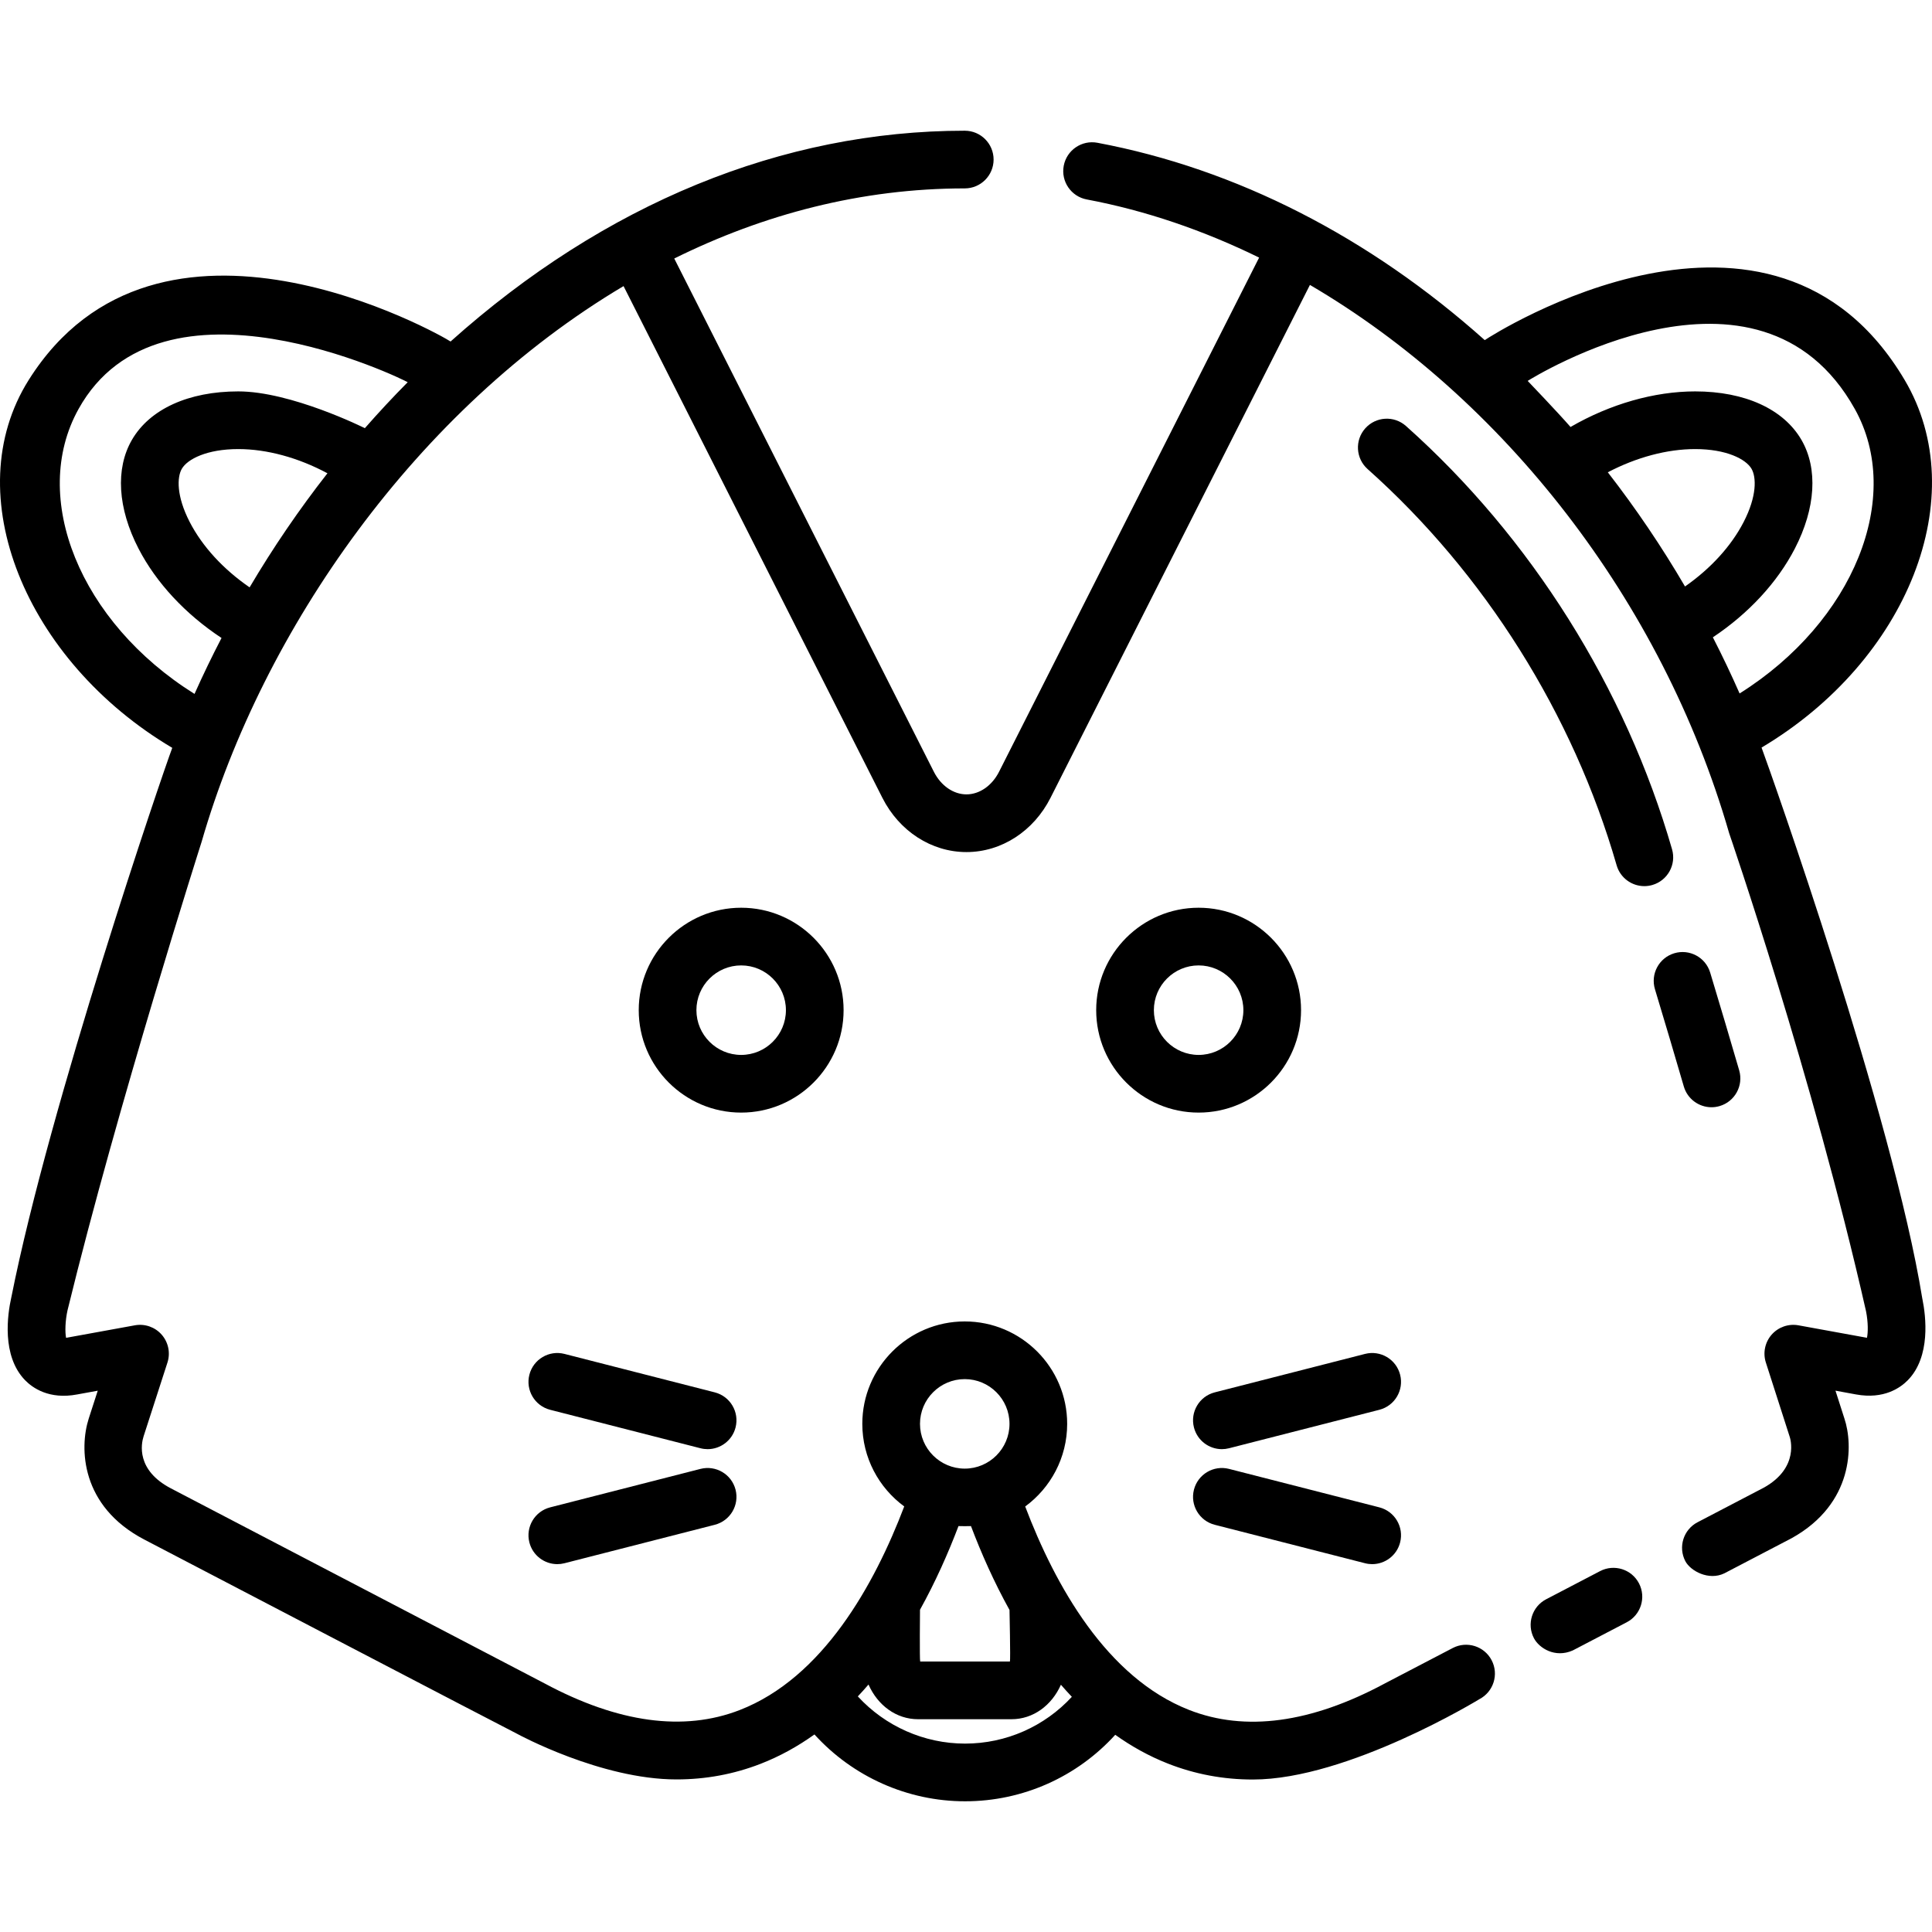 <?xml version="1.0" encoding="iso-8859-1"?>
<!-- Generator: Adobe Illustrator 19.0.0, SVG Export Plug-In . SVG Version: 6.00 Build 0)  -->
<svg version="1.1" id="Layer_1" xmlns="http://www.w3.org/2000/svg" xmlns:xlink="http://www.w3.org/1999/xlink" x="0px" y="0px"
	 viewBox="0 0 512 512" style="enable-background:new 0 0 512 512;" xml:space="preserve">
<g>
	<g>
		<path d="M189.422,368.991l-39.831-10.19c-4.093-1.05-8.253,1.422-9.299,5.51c-1.047,4.089,1.421,8.252,5.509,9.299l39.831,10.19
			c0.636,0.163,1.273,0.24,1.899,0.24c3.409,0,6.516-2.297,7.399-5.75C195.978,374.201,193.511,370.037,189.422,368.991z"/>
	</g>
</g>
<g>
	<g>
		<path d="M194.931,394.784c-1.047-4.089-5.205-6.553-9.299-5.51l-39.831,10.19c-4.089,1.047-6.556,5.209-5.509,9.299
			c0.884,3.453,3.991,5.75,7.399,5.75c0.627,0,1.264-0.078,1.899-0.24l39.831-10.19
			C193.512,403.036,195.979,398.873,194.931,394.784z"/>
	</g>
</g>
<g>
	<g>
		<path d="M371.047,364.311c-1.046-4.089-5.204-6.556-9.299-5.51l-39.831,10.19c-4.089,1.047-6.556,5.209-5.509,9.299
			c0.883,3.453,3.99,5.75,7.399,5.75c0.627,0,1.264-0.078,1.899-0.24l39.831-10.19C369.627,372.563,372.094,368.4,371.047,364.311z"
			/>
	</g>
</g>
<g>
	<g>
		<path d="M365.538,399.464l-39.831-10.19c-4.093-1.047-8.253,1.422-9.299,5.51c-1.048,4.089,1.419,8.252,5.509,9.299l39.831,10.19
			c0.636,0.163,1.273,0.24,1.899,0.24c3.409,0,6.516-2.297,7.399-5.75C372.093,404.674,369.626,400.511,365.538,399.464z"/>
	</g>
</g>
<g>
	<g>
		<path d="M434.347,419.602c-1.953-3.743-6.572-5.192-10.312-3.238l-14.293,7.46c-3.742,1.953-5.192,6.57-3.239,10.312
			c1.363,2.613,5.58,5.349,10.312,3.24l14.293-7.461C434.85,427.96,436.3,423.344,434.347,419.602z"/>
	</g>
</g>
<g>
	<g>
		<path d="M443.11,225.072c-12.345-42.807-37.385-82.645-70.51-112.176c-3.154-2.81-7.981-2.531-10.792,0.619
			c-2.808,3.151-2.532,7.982,0.619,10.791c31.002,27.638,54.44,64.928,65.996,105.002c0.965,3.349,4.02,5.527,7.339,5.527
			c0.702,0,1.414-0.098,2.122-0.301C441.941,233.364,444.279,229.128,443.11,225.072z"/>
	</g>
</g>
<g>
	<g>
		<path d="M460.904,283.649c-2.448-8.407-5.037-17.127-7.692-25.916c-1.222-4.042-5.492-6.327-9.527-5.106
			c-4.04,1.222-6.327,5.486-5.106,9.527c2.641,8.741,5.214,17.411,7.648,25.769c0.972,3.339,4.023,5.508,7.334,5.508
			c0.708,0,1.428-0.099,2.142-0.308C459.755,291.944,462.084,287.701,460.904,283.649z"/>
	</g>
</g>
<g>
	<g>
		<path d="M317.648,240.559c-14.969,0-27.146,12.177-27.146,27.145c0,14.967,12.178,27.145,27.146,27.145
			s27.144-12.177,27.145-27.145C344.793,252.736,332.616,240.559,317.648,240.559z M317.648,279.563
			c-6.54,0-11.86-5.32-11.86-11.859c0-6.539,5.32-11.859,11.86-11.859c6.539,0,11.859,5.32,11.859,11.859
			C329.507,274.243,324.187,279.563,317.648,279.563z"/>
	</g>
</g>
<g>
	<g>
		<path d="M196.416,240.559c-14.969,0-27.145,12.177-27.145,27.145c0,14.967,12.177,27.145,27.145,27.145
			c14.968,0,27.146-12.177,27.146-27.145C223.562,252.736,211.384,240.559,196.416,240.559z M196.416,279.563
			c-6.539,0-11.859-5.32-11.859-11.859c0-6.539,5.32-11.859,11.859-11.859c6.54,0,11.86,5.32,11.86,11.859
			C208.276,274.243,202.956,279.563,196.416,279.563z"/>
	</g>
</g>
<g>
	<g>
		<path d="M509.419,344.07c-7.815-48.268-40.312-139.841-42.589-145.955c38.793-23.062,56.105-66.682,37.94-97.387
			c-35.11-59.346-109.06-12.125-111.297-10.59c-30.684-27.404-65.875-45.387-102.648-52.303c-4.141-0.781-8.144,1.949-8.925,6.098
			c-0.781,4.148,1.95,8.143,6.098,8.924c15.589,2.932,30.931,8.185,45.681,15.408l-68.917,136.256
			c-1.871,3.699-5.183,5.997-8.642,5.997c-3.46,0-6.771-2.298-8.641-5.997L178.683,68.508c23.639-11.71,49.549-18.581,76.987-18.581
			c4.222,0,7.643-3.422,7.643-7.643s-3.421-7.643-7.643-7.643c-48.351,0-95.445,19.319-136.267,55.863
			c-2.401-1.669-77.481-44.367-111.814,10.223c-19.013,30.232-0.818,74.421,38.064,97.461
			c-2.584,6.802-32.519,94.555-42.631,145.528c-0.01,0.049-0.022,0.099-0.034,0.148c-0.991,4.432-2.615,15.435,3.648,21.895
			c1.964,2.024,6.38,5.204,13.838,3.779l5.428-0.988l-2.403,7.434c-2.472,7.742-2.148,23.196,14.746,32.015
			c0,0,97.744,51.017,98.921,51.543c0,0,22.027,12.023,42.099,12.023c7.747,0,15.184-1.375,22.281-4.128
			c5.155-1.999,9.906-4.655,14.294-7.79c10.143,11.186,24.648,17.714,39.907,17.714c15.328,0,29.68-6.477,39.805-17.62
			c4.294,3.057,8.933,5.655,13.959,7.628c7.168,2.817,14.682,4.223,22.514,4.223c25.199,0,60.036-21.298,60.036-21.298
			c3.743-1.953,5.193-6.57,3.241-10.312c-1.953-3.742-6.571-5.191-10.312-3.24c-10.385,5.42-17.438,9.1-17.933,9.356
			c-0.045,0.022-0.09,0.046-0.133,0.07c-19.513,10.471-36.95,12.816-51.823,6.974c-21.826-8.575-35.435-32.896-43.414-53.908
			c6.739-4.944,11.125-12.915,11.125-21.896c0-14.967-12.176-27.145-27.145-27.145c-14.968,0-27.146,12.177-27.146,27.145
			c0,8.974,4.38,16.94,11.11,21.885c-7.925,20.816-21.605,45.423-43.614,53.962c-14.84,5.755-32.221,3.386-51.662-7.047
			c-0.045-0.023-0.09-0.048-0.135-0.07c-2.01-1.042-97.932-51.114-98.904-51.621c-9.281-4.844-7.903-11.798-7.267-13.787
			l6.327-19.569c0.827-2.558,0.249-5.363-1.522-7.386c-1.77-2.024-4.477-2.966-7.119-2.484l-18.067,3.29
			c-0.054,0.01-0.106,0.019-0.154,0.028c-0.307-1.523-0.24-4.477,0.374-7.273c13.379-54.74,35.512-124.069,35.548-124.196
			c16.195-56.157,56.971-114.67,111.812-147.251l68.588,135.605c4.487,8.873,13.024,14.385,22.282,14.385
			c9.257,0,17.795-5.512,22.282-14.384l68.746-135.919c51.047,29.906,93.266,83.457,111.109,145.332
			c0.035,0.123,22.102,64.119,36.274,126.7c0.585,2.991,0.528,5.647,0.238,6.989c-0.048-0.007-0.099-0.016-0.151-0.026
			c-8.507-1.566-18.009-3.28-18.009-3.28c-2.639-0.477-5.338,0.467-7.107,2.485c-1.768,2.019-2.349,4.817-1.529,7.372
			c0,0,6.306,19.642,6.322,19.691c0.113,0.33,2.658,8.122-6.787,13.437l-17.634,9.205c-3.743,1.953-5.193,6.57-3.241,10.312
			c1.365,2.613,6.21,5.214,10.312,3.24l17.734-9.257c0.062-0.032,0.122-0.064,0.182-0.098c16.408-9.139,16.289-24.69,13.918-31.718
			l-2.358-7.349c1.788,0.327,3.632,0.664,5.431,0.996c7.4,1.359,11.776-1.767,13.725-3.751c6.161-6.27,4.783-17.062,3.906-21.41
			C509.466,344.27,509.435,344.172,509.419,344.07z M255.669,365.48c6.539,0,11.859,5.32,11.859,11.859
			c0,6.539-5.32,11.859-11.859,11.859c-6.54,0-11.86-5.32-11.86-11.859C243.809,370.8,249.129,365.48,255.669,365.48z
			 M243.81,426.599c4.113-7.406,7.478-15.002,10.201-22.171c0.549,0.034,2.76,0.034,3.307,0.001
			c2.74,7.231,6.109,14.834,10.213,22.23c0,0,0.287,13.312,0.107,13.667H243.86C243.679,439.972,243.81,426.599,243.81,426.599z
			 M230.163,446.419c2.431,5.503,7.339,9.193,13.134,9.193h24.745c5.778,0,10.673-3.667,13.112-9.141
			c0.942,1.091,1.908,2.16,2.897,3.205c-7.24,7.845-17.43,12.397-28.303,12.397c-10.844,0-21.158-4.606-28.416-12.508
			C228.301,448.542,229.241,447.488,230.163,446.419z M66.148,155.656c-6.955-4.786-12.507-10.807-15.859-17.289
			c-3.584-6.927-3.376-11.937-2.108-14.124c1.508-2.605,6.715-5.234,14.946-5.234c7.594,0,15.923,2.269,23.65,6.415
			C79.257,135.03,72.36,145.146,66.148,155.656z M96.687,113.474c-0.183-0.109-19.609-9.759-33.561-9.749
			c-13.173,0.01-23.442,4.688-28.172,12.857c-4.413,7.615-3.772,18.115,1.759,28.809c4.693,9.072,12.42,17.36,21.993,23.68
			c-2.532,4.875-4.922,9.819-7.157,14.826C21.169,164.9,7.794,131.803,20.815,108.392c21.871-39.324,86.007-7.887,87.228-7.1
			C104.138,105.227,100.354,109.295,96.687,113.474z M446.546,155.425c-6.154-10.526-13.005-20.66-20.459-30.263
			c7.584-3.975,15.716-6.152,23.146-6.152c8.231,0,13.438,2.629,14.947,5.236c1.266,2.186,1.474,7.195-2.109,14.122
			C458.771,144.745,453.344,150.677,446.546,155.425z M453.927,168.895c9.448-6.298,17.071-14.517,21.72-23.504
			c5.531-10.693,6.172-21.193,1.76-28.807c-4.732-8.173-15.001-12.859-28.173-12.859c-10.805,0-22.527,3.345-33.01,9.419
			c-0.006,0.004-0.012,0.007-0.018,0.011c-3.398-3.895-11.072-11.923-11.357-12.211c1.049-0.665,61.246-38.161,86.698,7.448
			c13.026,23.343-0.292,56.367-30.534,75.385C458.804,178.759,456.44,173.793,453.927,168.895z"/>
	</g>
</g>
<g>
</g>
<g>
</g>
<g>
</g>
<g>
</g>
<g>
</g>
<g>
</g>
<g>
</g>
<g>
</g>
<g>
</g>
<g>
</g>
<g>
</g>
<g>
</g>
<g>
</g>
<g>
</g>
<g>
</g>
</svg>
